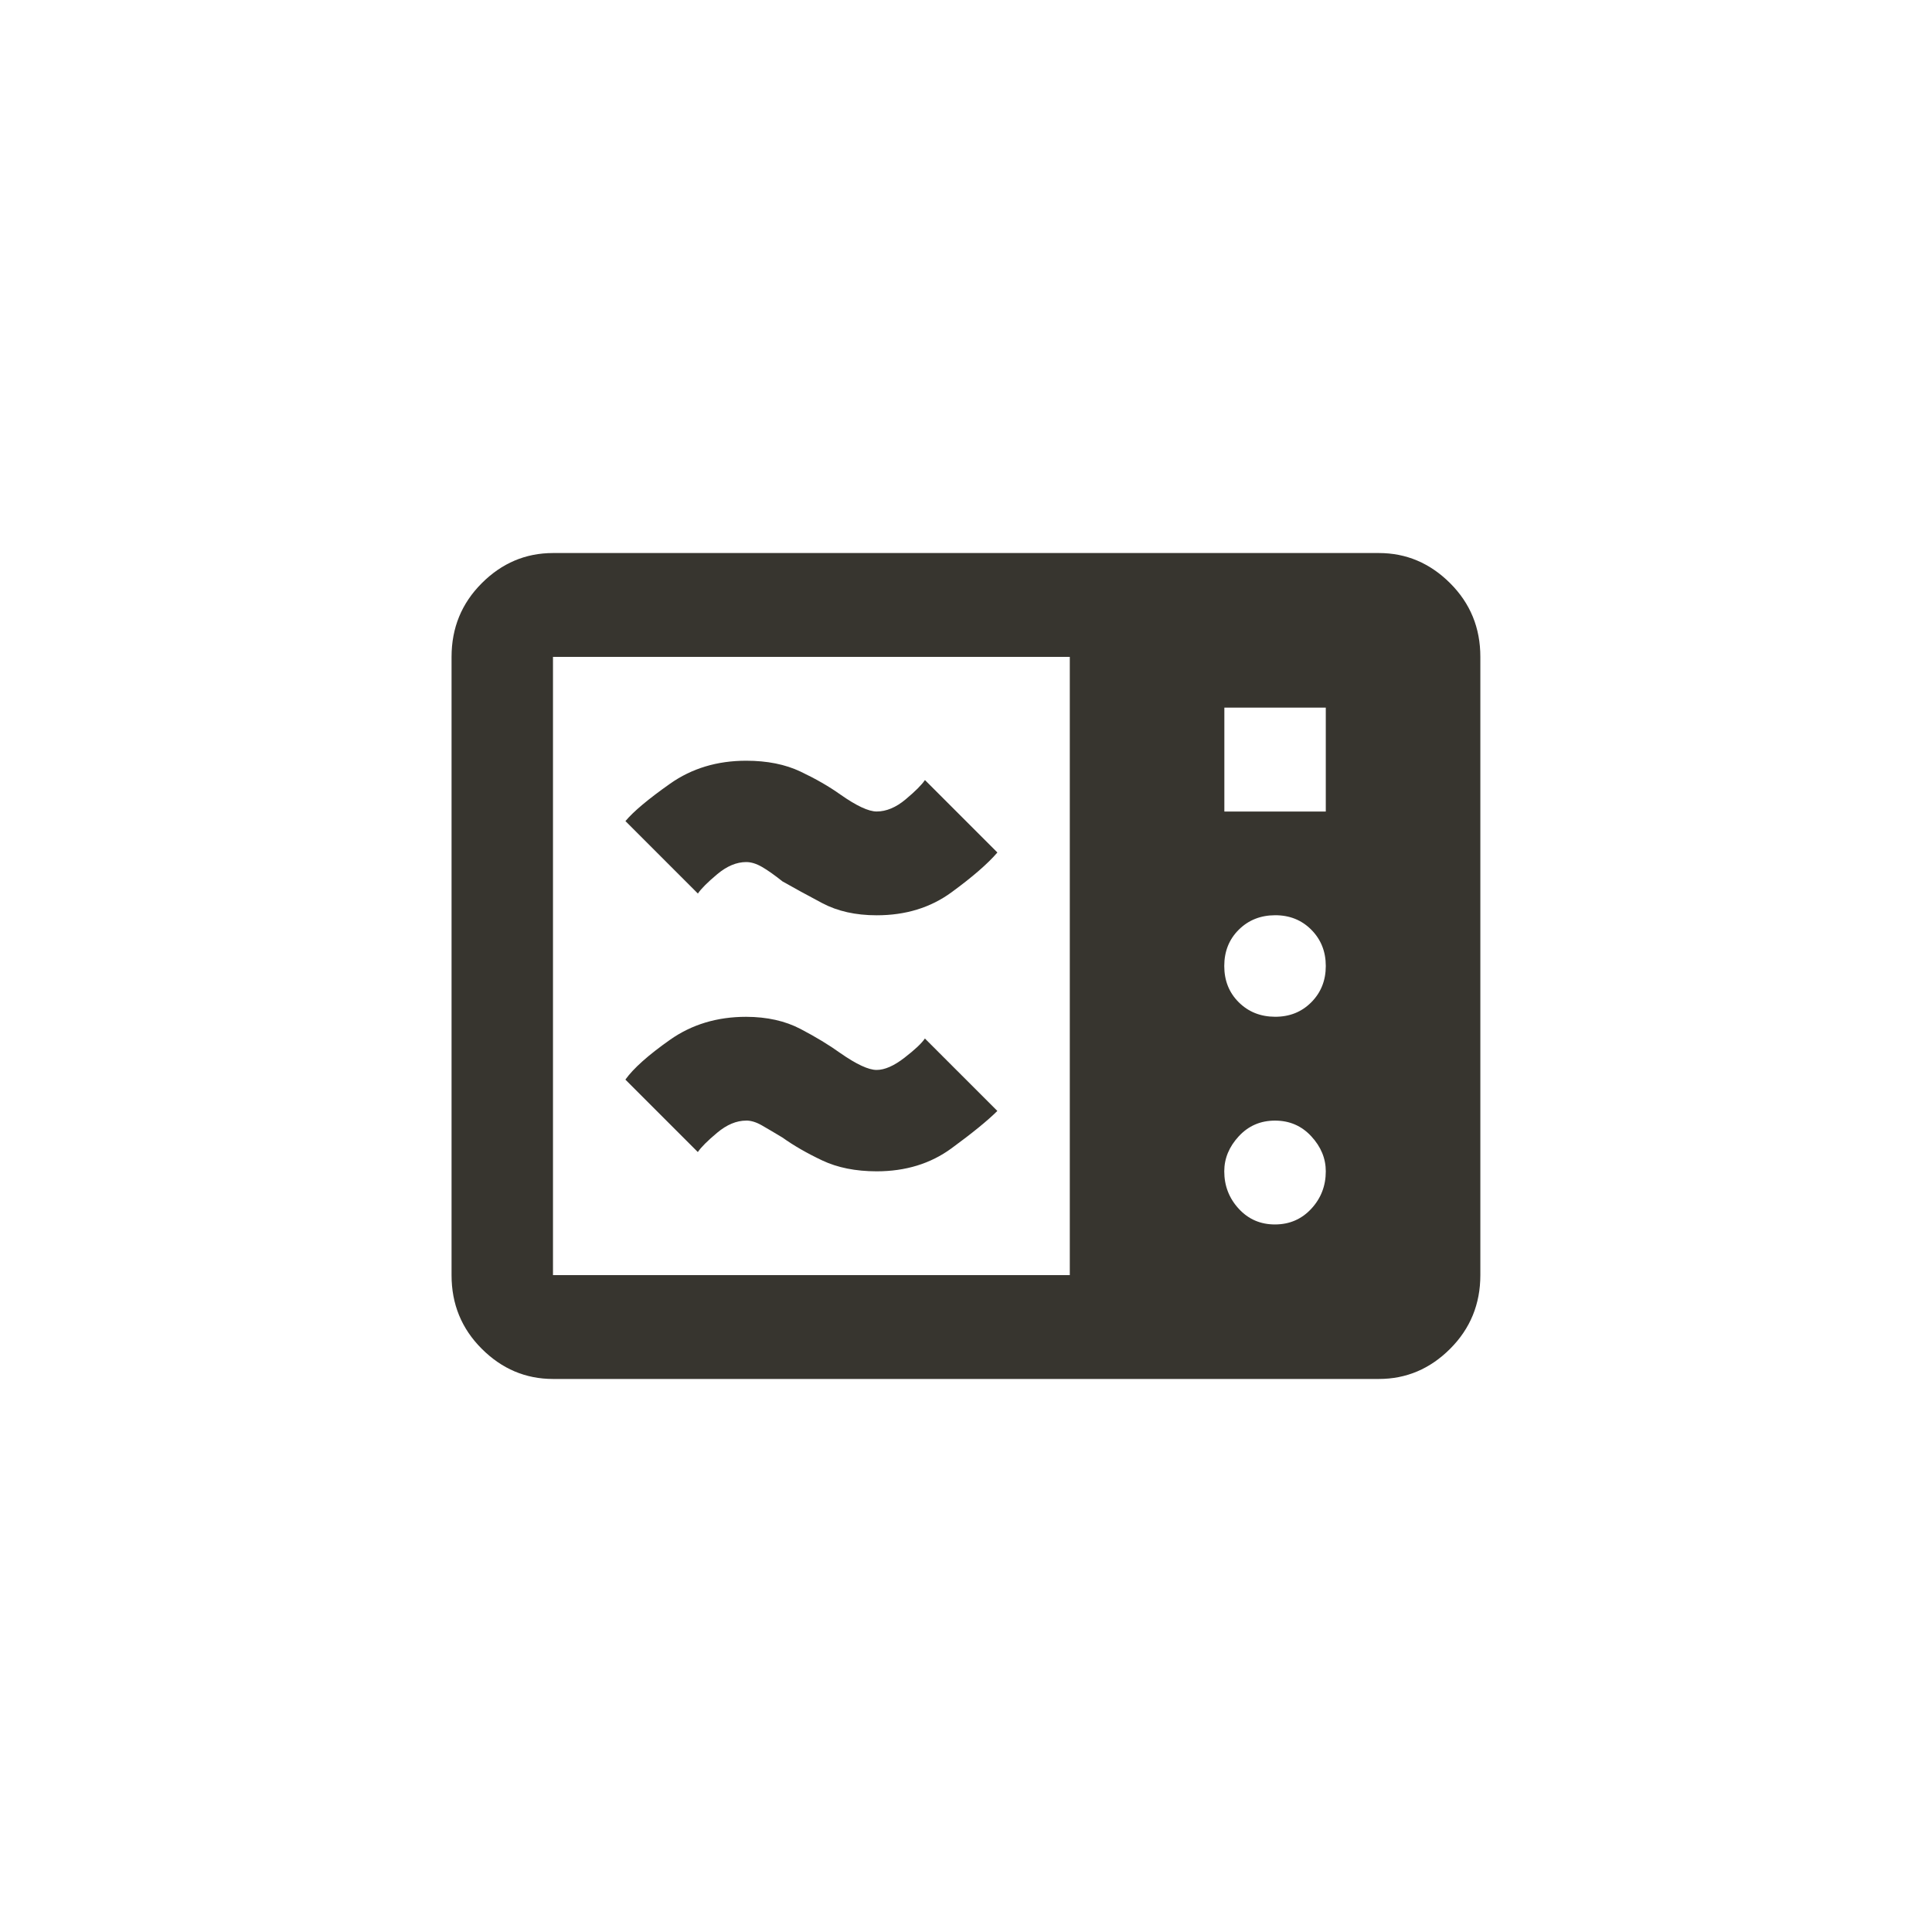 <!-- Generated by IcoMoon.io -->
<svg version="1.1" xmlns="http://www.w3.org/2000/svg" width="40" height="40" viewBox="0 0 40 40">
<title>mt-microwave</title>
<path fill="#37352f" d="M14.449 18.5l-1.5-1.5q0.251-0.3 0.925-0.775t1.575-0.475q0.651 0 1.125 0.225t0.825 0.475q0.5 0.351 0.751 0.351 0.3 0 0.6-0.251t0.4-0.4l1.5 1.5q-0.3 0.349-0.951 0.825t-1.549 0.475q-0.651 0-1.125-0.251t-0.825-0.451q-0.251-0.2-0.425-0.3t-0.325-0.1q-0.3 0-0.6 0.251t-0.4 0.4zM15.449 23.2q0.151 0 0.325 0.1t0.425 0.251q0.351 0.251 0.825 0.475t1.125 0.225q0.9 0 1.549-0.475t0.951-0.775l-1.5-1.5q-0.1 0.149-0.425 0.4t-0.575 0.251-0.751-0.349q-0.349-0.251-0.825-0.5t-1.125-0.251q-0.9 0-1.575 0.475t-0.925 0.825l1.5 1.5q0.1-0.149 0.4-0.4t0.6-0.251zM30.649 13.6v12.8q0 0.9-0.625 1.525t-1.475 0.625h-17.1q-0.849 0-1.475-0.625t-0.625-1.525v-12.8q0-0.9 0.625-1.525t1.475-0.625h17.1q0.849 0 1.475 0.625t0.625 1.525zM22.149 13.6h-10.7v12.8h10.7v-12.8zM27.449 24.251q0-0.4-0.3-0.725t-0.751-0.325-0.751 0.325-0.3 0.725q0 0.449 0.3 0.775t0.751 0.325 0.751-0.325 0.3-0.775zM27.449 20q0-0.449-0.3-0.751t-0.751-0.3-0.751 0.3-0.3 0.751 0.3 0.751 0.751 0.3 0.751-0.3 0.3-0.751zM27.449 14.651h-2.1v2.151h2.1v-2.151z"></path>
</svg>
